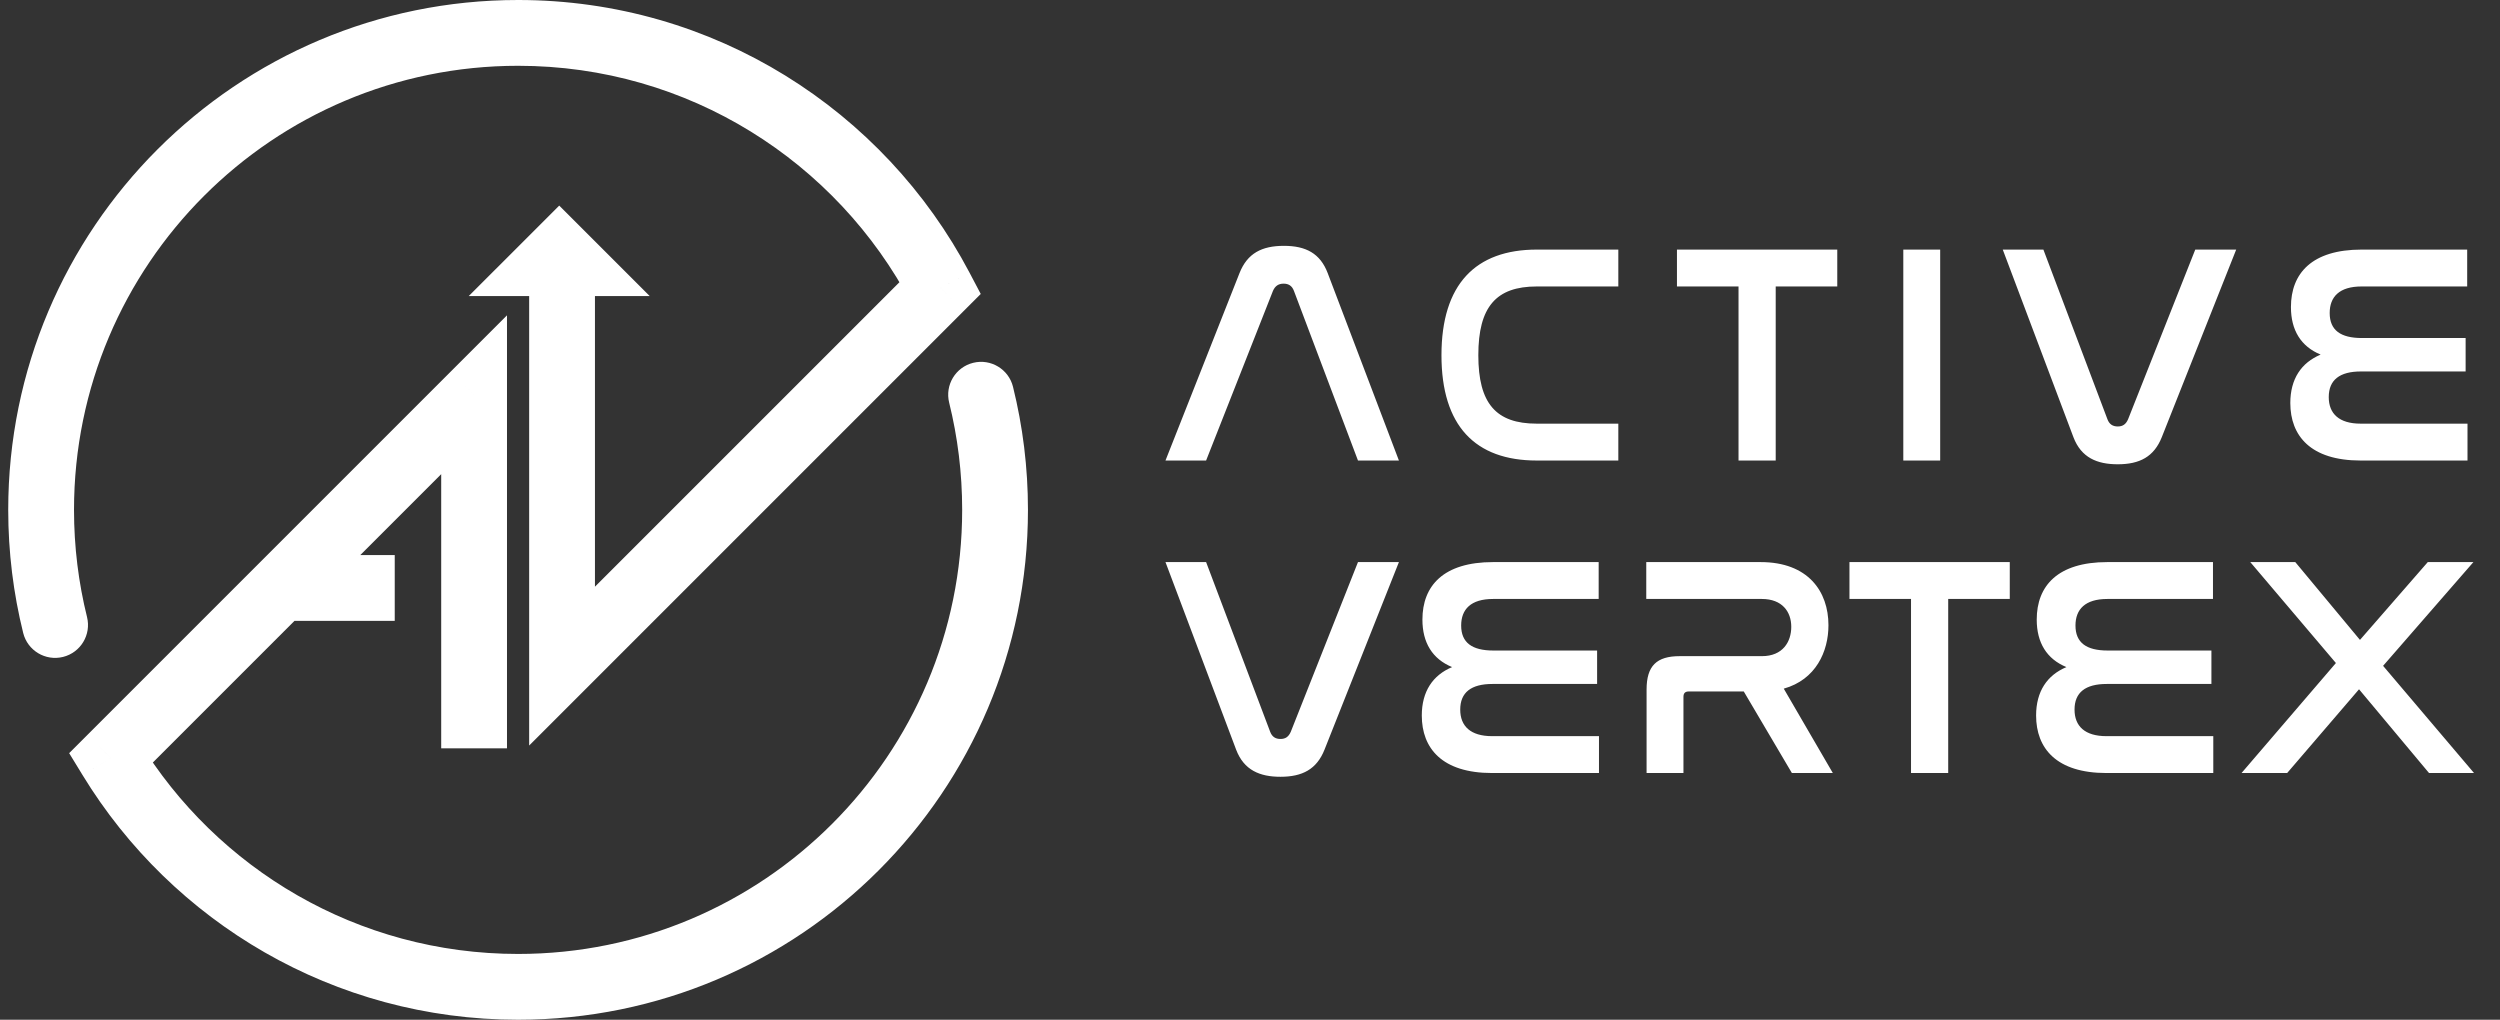 <svg width="152" height="62" viewBox="0 0 152 62" fill="none" xmlns="http://www.w3.org/2000/svg">
<rect x="0" y="0" width="152" height="62" fill="#333333" stroke="none"/>
<g clip-path="url(#clip0_31_81)">
<path d="M61.591 23.519C61.325 22.447 60.241 21.793 59.169 22.059C58.097 22.325 57.443 23.409 57.709 24.481L61.591 23.519ZM28.825 24H30.825V19.172L27.411 22.586L28.825 24ZM6.732 46.093L5.318 44.679L4.205 45.792L5.026 47.135L6.732 46.093ZM58.5 31C58.5 45.912 46.412 58 31.5 58V62C48.621 62 62.5 48.121 62.5 31H58.5ZM57.709 24.481C58.225 26.567 58.5 28.75 58.5 31H62.5C62.5 28.423 62.185 25.917 61.591 23.519L57.709 24.481ZM26.825 24V45.5H30.825V24H26.825ZM18.489 37.164L30.239 25.415L27.411 22.586L15.661 34.336L18.489 37.164ZM17.075 37.75H24V33.75H17.075V37.75ZM31.5 58C21.738 58 13.184 52.821 8.439 45.051L5.026 47.135C10.467 56.046 20.287 62 31.5 62V58ZM15.661 34.336L5.318 44.679L8.147 47.507L18.489 37.164L15.661 34.336Z" fill="white"/>
<path d="M57.173 17.5L58.587 18.914L59.629 17.872L58.942 16.568L57.173 17.5ZM1.409 38.481C1.675 39.553 2.759 40.207 3.832 39.941C4.904 39.675 5.557 38.591 5.292 37.519L1.409 38.481ZM34.173 40.5H32.173V45.328L35.587 41.914L34.173 40.5ZM4.5 31C4.5 16.088 16.588 4 31.5 4V0C14.379 0 0.5 13.879 0.5 31H4.5ZM31.5 4C41.871 4 50.879 9.846 55.403 18.432L58.942 16.568C53.753 6.72 43.413 0 31.5 0V4ZM5.292 37.519C4.775 35.433 4.5 33.25 4.5 31H0.5C0.5 33.577 0.815 36.083 1.409 38.481L5.292 37.519ZM55.758 16.086L32.758 39.086L35.587 41.914L58.587 18.914L55.758 16.086ZM36.173 40.5V17.5H32.173V40.5H36.173Z" fill="white"/>
<path d="M28.5 18H39.5L34 12.5L28.5 18Z" fill="white"/>
<path d="M77.397 17.683C77.53 17.379 77.739 17.246 78.043 17.246C78.347 17.246 78.556 17.379 78.67 17.683L82.565 28H85.054L80.722 16.6C80.266 15.403 79.392 14.947 78.062 14.947C76.713 14.947 75.839 15.403 75.364 16.6L70.861 28H73.331L77.397 17.683ZM93.436 15.175C89.712 15.175 87.641 17.284 87.641 21.597C87.641 25.891 89.692 28 93.436 28H98.394V25.758H93.436C90.947 25.758 89.882 24.523 89.882 21.597C89.882 18.652 90.966 17.417 93.436 17.417H98.394V15.175H93.436ZM101.959 15.175V17.417H105.702V28H107.963V17.417H111.706V15.175H101.959ZM115.721 15.175V28H117.963V15.175H115.721ZM121.768 15.175L126.062 26.575C126.537 27.829 127.506 28.228 128.76 28.228C130.09 28.228 130.964 27.772 131.439 26.575L135.961 15.175H133.472L129.387 25.492C129.254 25.796 129.064 25.929 128.76 25.929C128.456 25.929 128.247 25.796 128.133 25.492L124.238 15.175H121.768ZM143.583 15.175C140.562 15.175 139.289 16.619 139.289 18.671C139.289 20.077 139.897 21.065 141.094 21.559C139.916 22.053 139.251 23.041 139.251 24.504C139.251 26.499 140.486 28 143.526 28H150.024V25.758H143.526C142.215 25.758 141.588 25.15 141.588 24.143C141.588 23.098 142.253 22.585 143.545 22.585H149.91V20.552H143.602C142.31 20.552 141.645 20.077 141.645 19.032C141.645 18.044 142.234 17.417 143.583 17.417H150.005V15.175H143.583ZM70.861 34.175L75.155 45.575C75.63 46.829 76.599 47.228 77.853 47.228C79.183 47.228 80.057 46.772 80.532 45.575L85.054 34.175H82.565L78.48 44.492C78.347 44.796 78.157 44.929 77.853 44.929C77.549 44.929 77.34 44.796 77.226 44.492L73.331 34.175H70.861ZM90.777 34.175C87.756 34.175 86.483 35.619 86.483 37.671C86.483 39.077 87.091 40.065 88.288 40.559C87.11 41.053 86.445 42.041 86.445 43.504C86.445 45.499 87.68 47 90.72 47H97.218V44.758H90.72C89.409 44.758 88.782 44.15 88.782 43.143C88.782 42.098 89.447 41.585 90.739 41.585H97.104V39.552H90.796C89.504 39.552 88.839 39.077 88.839 38.032C88.839 37.044 89.428 36.417 90.777 36.417H97.199V34.175H90.777ZM100.093 34.175V36.417H107.123C108.358 36.417 108.909 37.196 108.909 38.108C108.909 39.02 108.396 39.894 107.123 39.894H102.126C100.72 39.894 100.112 40.483 100.112 41.927V47H102.354V42.364C102.354 42.136 102.468 42.041 102.677 42.041H106.021L108.947 47H111.436L108.453 41.87C110.41 41.319 111.17 39.609 111.17 38.013C111.17 35.961 109.935 34.175 107.047 34.175H100.093ZM112.447 34.175V36.417H116.19V47H118.451V36.417H122.194V34.175H112.447ZM128.127 34.175C125.106 34.175 123.833 35.619 123.833 37.671C123.833 39.077 124.441 40.065 125.638 40.559C124.46 41.053 123.795 42.041 123.795 43.504C123.795 45.499 125.03 47 128.07 47H134.568V44.758H128.07C126.759 44.758 126.132 44.15 126.132 43.143C126.132 42.098 126.797 41.585 128.089 41.585H134.454V39.552H128.146C126.854 39.552 126.189 39.077 126.189 38.032C126.189 37.044 126.778 36.417 128.127 36.417H134.549V34.175H128.127ZM136.817 34.175L142.023 40.312L136.285 47H139.059L143.429 41.908L147.685 47H150.421L144.892 40.483L150.383 34.175H147.609L143.486 38.906L139.553 34.175H136.817Z" fill="white"/>
</g>
<defs>
<clipPath id="clip0_31_81">
<rect width="152" height="62" fill="white"/>
</clipPath>
</defs>
</svg>
